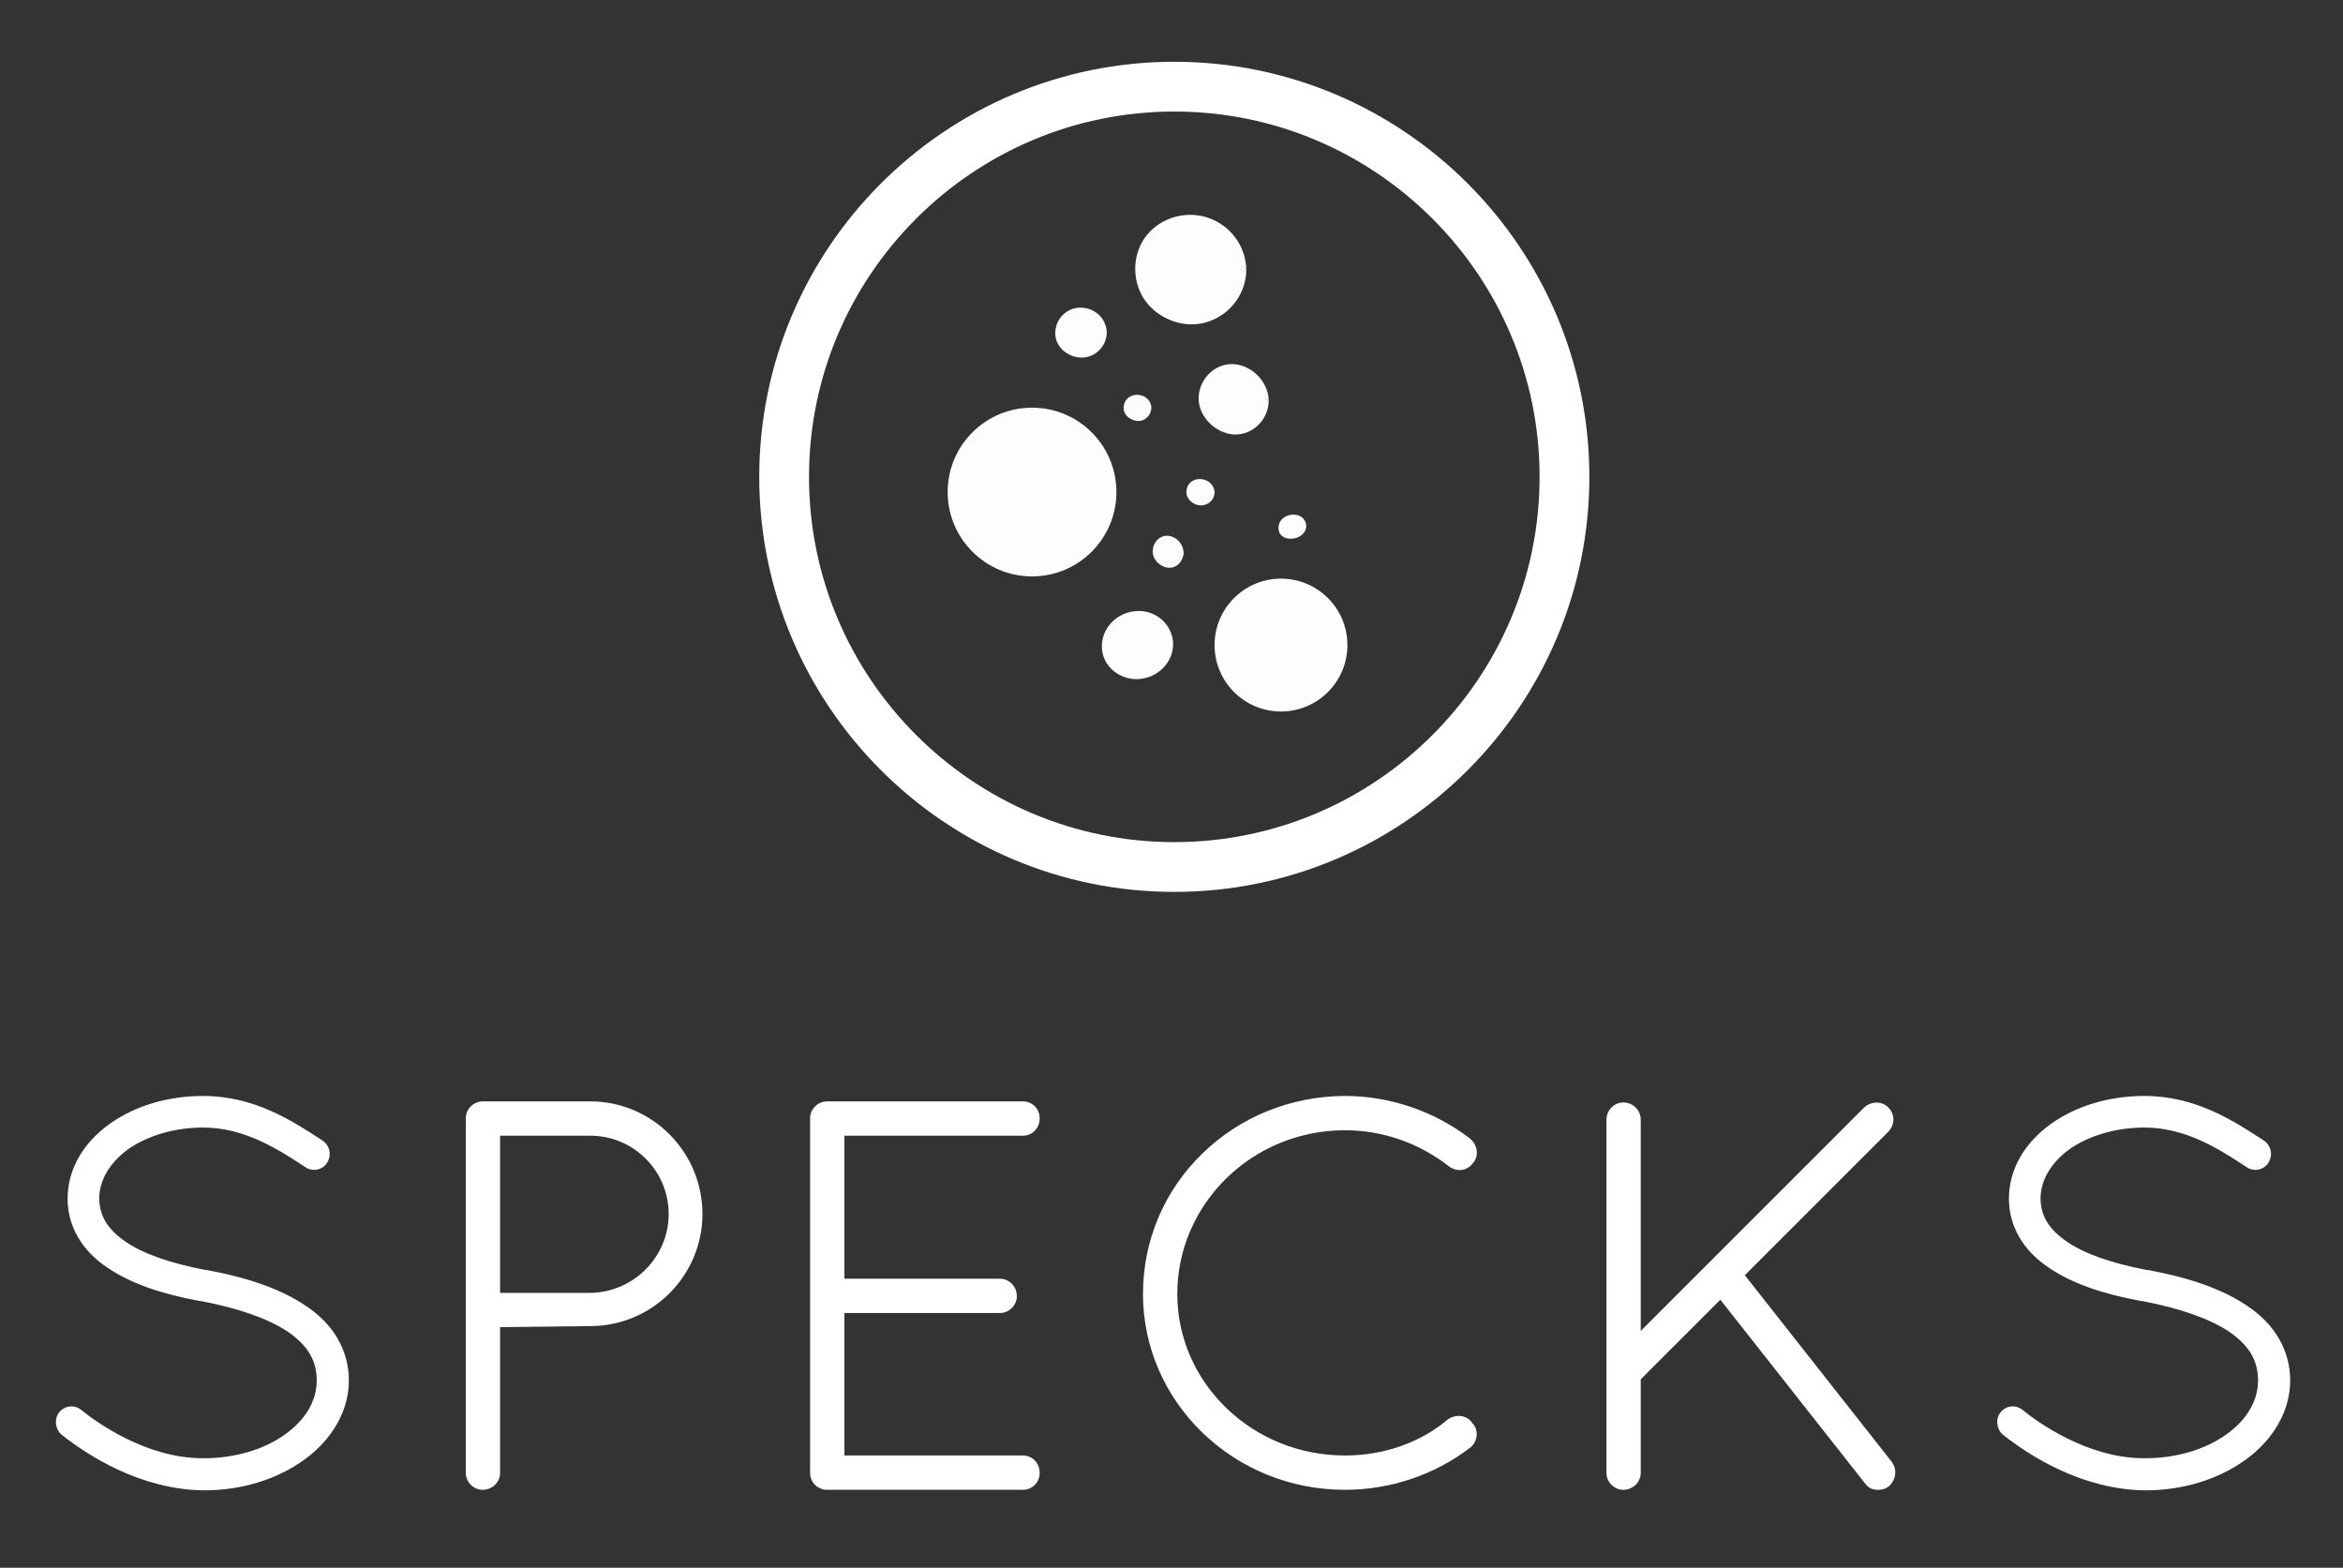<?xml version="1.0" encoding="utf-8"?>
<!-- Generator: Adobe Illustrator 16.0.0, SVG Export Plug-In . SVG Version: 6.00 Build 0)  -->
<!DOCTYPE svg PUBLIC "-//W3C//DTD SVG 1.1//EN" "http://www.w3.org/Graphics/SVG/1.1/DTD/svg11.dtd">
<svg version="1.1" id="Layer_1" xmlns="http://www.w3.org/2000/svg" xmlns:xlink="http://www.w3.org/1999/xlink" x="0px" y="0px"
	 width="612px" height="409.479px" viewBox="0 0 612 409.479" enable-background="new 0 0 612 409.479" xml:space="preserve">
<rect x="0" y="0" width="612" height="409.479" fill="#333333" stroke="none"/>
<g>
	<g>
		<path fill="#FFFFFF" d="M16.249,369.515c1.137-1.42,3.126-1.562,4.404-0.426c7.388,5.967,19.748,12.928,32.677,12.787
			c8.667,0,16.48-2.559,21.88-6.537c5.541-3.977,8.524-9.234,8.524-14.775c0-5.683-2.699-9.945-8.099-13.639
			c-5.398-3.553-13.354-6.252-23.016-8.099h-0.284c-9.235-1.705-17.333-4.263-23.442-8.383c-6.109-3.978-10.229-9.945-10.229-17.333
			c0-7.529,4.12-14.065,10.371-18.611c6.252-4.547,14.634-7.246,24.011-7.246c13.071,0,22.874,6.394,30.688,11.508
			c1.421,0.995,1.847,2.842,0.853,4.404c-0.853,1.421-2.842,1.848-4.263,0.853c-7.813-5.114-16.338-10.514-27.278-10.514
			c-8.098,0-15.344,2.416-20.316,5.968c-4.973,3.693-7.814,8.524-7.814,13.639c0.143,4.973,2.416,8.667,7.389,12.076
			c4.973,3.41,12.36,5.825,21.311,7.53h0.284c9.945,1.847,18.754,4.688,25.289,9.093c6.536,4.263,10.94,10.798,10.94,18.754
			c0,7.957-4.547,15.06-11.225,19.89c-6.677,4.83-15.628,7.814-25.573,7.814c-15.202-0.143-28.415-7.814-36.655-14.35
			C15.396,372.783,15.254,370.794,16.249,369.515z"/>
		<path fill="#FFFFFF" d="M53.33,389.269h-0.01c-16.642-0.156-30.492-9.193-37.267-14.566c-1.686-1.496-1.933-4.082-0.594-5.801
			c0.801-1.002,1.967-1.57,3.205-1.57c0.979,0,1.92,0.359,2.652,1.01c3.614,2.918,16.686,12.537,31.624,12.537l0.378-0.002
			c8.069,0,15.828-2.312,21.298-6.342c5.238-3.76,8.117-8.719,8.117-13.97c0-5.236-2.363-9.188-7.663-12.813
			c-5.115-3.366-12.705-6.035-22.546-7.924l-0.371-0.017c-10.341-1.909-18.133-4.702-23.82-8.537
			c-6.876-4.477-10.67-10.93-10.67-18.162c0-7.467,3.829-14.363,10.783-19.42c6.595-4.796,15.33-7.438,24.599-7.438
			c13.403,0,23.291,6.472,31.236,11.671c1.914,1.34,2.396,3.816,1.148,5.778c-0.683,1.137-1.982,1.857-3.379,1.857
			c-0.83,0-1.626-0.25-2.301-0.723c-7.02-4.594-15.787-10.333-26.705-10.333c-7.397,0-14.591,2.107-19.735,5.781
			c-4.764,3.539-7.396,8.098-7.396,12.825c0.133,4.627,2.213,8.001,6.954,11.251c4.521,3.101,11.531,5.574,20.84,7.355l0.372,0.017
			c11.095,2.061,19.489,5.085,25.665,9.247c7.335,4.783,11.382,11.741,11.382,19.583c0,7.804-4.242,15.349-11.639,20.701
			C72.355,386.427,63.065,389.269,53.33,389.269z M18.665,369.332c-0.628,0-1.224,0.295-1.635,0.809
			c-0.685,0.879-0.546,2.271,0.309,3.033c6.53,5.176,19.953,13.943,35.996,14.096c9.315-0.002,18.188-2.709,24.982-7.625
			c6.87-4.969,10.811-11.924,10.811-19.08c0-7.144-3.725-13.506-10.486-17.916c-5.94-4.003-14.061-6.922-24.835-8.931l-0.38-0.018
			c-9.763-1.86-16.857-4.375-21.688-7.688c-5.258-3.605-7.671-7.575-7.823-12.873c0-5.405,2.919-10.533,8.218-14.47
			c5.491-3.922,13.108-6.165,20.913-6.165c11.514,0,20.559,5.92,27.826,10.677c0.972,0.68,2.318,0.365,2.857-0.53
			c0.698-1.098,0.458-2.352-0.568-3.07c-7.697-5.037-17.309-11.327-30.115-11.327c-8.849,0-17.167,2.506-23.423,7.055
			c-6.422,4.671-9.959,10.993-9.959,17.803c0,6.533,3.472,12.391,9.775,16.495c5.451,3.677,12.968,6.363,22.988,8.221l0.38,0.018
			c10.146,1.939,18.011,4.714,23.378,8.246c5.837,3.992,8.549,8.588,8.549,14.474c0,5.914-3.176,11.449-8.941,15.587
			c-5.795,4.271-13.986,6.725-22.463,6.725l-0.389,0.002c-15.595,0-29.138-9.959-32.916-13.012
			C19.623,369.511,19.152,369.332,18.665,369.332z"/>
	</g>
	<g>
		<path fill="#FFFFFF" d="M122.665,292.085c0-1.848,1.563-3.41,3.41-3.41h0.426h27.705c15.628,0,28.272,12.787,28.272,28.415
			s-12.645,28.272-28.272,28.272l-24.579,0.284v39.07c0,1.848-1.562,3.41-3.552,3.41c-1.847,0-3.41-1.562-3.41-3.41V292.085z
			 M154.206,338.685c11.792-0.142,21.453-9.803,21.453-21.595s-9.661-21.453-21.453-21.453h-24.579v43.048H154.206z"/>
		<path fill="#FFFFFF" d="M126.075,389.126c-2.391,0-4.41-2.02-4.41-4.41v-92.631c0-2.391,2.02-4.41,4.41-4.41h28.131
			c16.141,0,29.272,13.195,29.272,29.415c0,16.141-13.132,29.272-29.272,29.272l-23.579,0.272v38.082
			C130.627,387.148,128.585,389.126,126.075,389.126z M126.075,289.675c-1.284,0-2.41,1.126-2.41,2.41v92.631
			c0,1.285,1.126,2.41,2.41,2.41c1.407,0,2.552-1.08,2.552-2.41v-40.058l25.567-0.296c15.05,0,27.284-12.234,27.284-27.272
			c0-15.117-12.234-27.415-27.272-27.415H126.075z M129.627,339.685h-1v-45.048h25.579c12.381,0,22.453,10.072,22.453,22.453
			c0,12.311-10.067,22.446-22.441,22.595H129.627z M130.627,337.685h23.579c11.272-0.136,20.453-9.374,20.453-20.595
			c0-11.278-9.175-20.453-20.453-20.453h-23.579V337.685z"/>
	</g>
	<g>
		<path fill="#FFFFFF" d="M212.601,292.085c0-1.848,1.563-3.41,3.41-3.41h0.284h50.862c1.989,0,3.41,1.562,3.41,3.41
			c0,1.988-1.421,3.552-3.41,3.552h-47.595v39.354h41.628c1.847,0,3.41,1.562,3.41,3.552c0,1.847-1.563,3.41-3.41,3.41h-41.628
			v39.212h47.595c1.989,0,3.41,1.562,3.41,3.551c0,1.848-1.421,3.41-3.41,3.41h-50.721h-0.426h-0.284
			c-1.705-0.141-3.126-1.562-3.126-3.41V292.085z"/>
		<path fill="#FFFFFF" d="M267.157,389.126h-51.431c-2.388-0.195-4.126-2.088-4.126-4.41v-92.631c0-2.391,2.02-4.41,4.41-4.41
			h51.146c2.473,0,4.41,1.938,4.41,4.41c0,2.595-1.896,4.552-4.41,4.552h-46.595v37.354h40.628c2.432,0,4.41,2.042,4.41,4.552
			c0,2.391-2.02,4.41-4.41,4.41h-40.628v37.212h46.595c2.515,0,4.41,1.957,4.41,4.551
			C271.567,387.189,269.63,389.126,267.157,389.126z M216.011,289.675c-1.284,0-2.41,1.126-2.41,2.41v92.631
			c0,1.271,0.949,2.309,2.209,2.414l0.627-0.004h50.721c1.374,0,2.41-1.035,2.41-2.41c0-1.479-1.014-2.551-2.41-2.551h-48.595
			v-41.212h42.628c1.284,0,2.41-1.126,2.41-2.41c0-1.407-1.081-2.552-2.41-2.552h-42.628v-41.354h48.595
			c1.396,0,2.41-1.073,2.41-2.552c0-1.374-1.036-2.41-2.41-2.41H216.011z"/>
	</g>
	<g>
		<path fill="#FFFFFF" d="M351.269,287.254c12.217,0,23.441,4.263,32.107,10.939c1.562,1.279,1.848,3.694,0.568,4.973
			c-1.137,1.705-3.41,1.848-4.83,0.711c-7.672-5.968-17.332-9.661-27.846-9.661c-24.863,0-44.756,19.464-44.756,43.759
			c0,23.727,19.893,43.191,44.756,43.191c10.514,0,20.174-3.41,27.562-9.662c1.703-1.137,3.977-0.852,4.973,0.854
			c1.42,1.279,1.135,3.836-0.428,4.973c-8.666,6.678-19.891,10.797-32.107,10.797c-28.559,0-51.717-22.447-51.717-50.152
			C299.552,309.702,322.71,287.396,351.269,287.254z"/>
		<path fill="#FFFFFF" d="M351.269,389.126c-29.068,0-52.717-22.947-52.717-51.152c0-13.9,5.486-26.907,15.451-36.625
			c9.908-9.664,23.141-15.025,37.26-15.096c11.773,0,23.395,3.959,32.725,11.147c1.059,0.866,1.689,2.122,1.758,3.465
			c0.057,1.14-0.307,2.178-1.023,2.935c-0.805,1.152-2.07,1.811-3.49,1.811c-1,0-1.973-0.339-2.742-0.954
			c-7.938-6.174-17.354-9.441-27.221-9.441c-24.127,0-43.756,19.182-43.756,42.759c0,23.264,19.629,42.191,43.756,42.191
			c10.174,0,19.734-3.348,26.916-9.426l0.092-0.068c0.834-0.555,1.785-0.85,2.754-0.85c1.482,0,2.799,0.707,3.557,1.9
			c0.783,0.77,1.193,1.881,1.131,3.076c-0.07,1.344-0.725,2.592-1.754,3.34C374.776,385.218,363.157,389.126,351.269,389.126z
			 M351.269,288.254c-28.438,0.142-50.717,21.982-50.717,49.721c0,27.103,22.752,49.152,50.717,49.152
			c11.449,0,22.635-3.76,31.498-10.59c0.559-0.406,0.916-1.105,0.953-1.842c0.035-0.648-0.18-1.229-0.586-1.596l-0.193-0.238
			c-0.387-0.66-1.082-1.039-1.91-1.039c-0.547,0-1.113,0.172-1.602,0.484c-7.537,6.357-17.535,9.859-28.16,9.859
			c-25.229,0-45.756-19.825-45.756-44.191c0-24.68,20.527-44.759,45.756-44.759c10.314,0,20.156,3.414,28.461,9.872
			c0.426,0.341,0.955,0.523,1.502,0.523c0.771,0,1.457-0.364,1.881-1l0.125-0.152c0.359-0.358,0.539-0.889,0.51-1.493
			c-0.039-0.769-0.414-1.516-1.004-1.999C373.784,292.065,362.599,288.254,351.269,288.254z"/>
	</g>
	<g>
		<path fill="#FFFFFF" d="M420.604,292.511c0-1.989,1.562-3.552,3.41-3.552c1.988,0,3.551,1.562,3.551,3.552v57.54l60.098-60.098
			c1.422-1.278,3.695-1.278,4.83,0c1.422,1.279,1.422,3.552,0,4.973l-38.074,38.076l38.928,49.443
			c1.137,1.562,0.852,3.551-0.568,4.973c-0.711,0.568-1.42,0.709-2.273,0.709c-0.994,0-1.848-0.283-2.557-1.277l-38.502-48.875
			l-21.881,21.88v24.862c0,1.848-1.562,3.41-3.551,3.41c-1.848,0-3.41-1.562-3.41-3.41V292.511z"/>
		<path fill="#FFFFFF" d="M490.505,389.126c-1.473,0-2.545-0.539-3.371-1.697l-37.777-47.952l-20.791,20.791v24.448
			c0,2.432-2.041,4.41-4.551,4.41c-2.391,0-4.41-2.02-4.41-4.41v-92.206c0-2.51,1.979-4.552,4.41-4.552
			c2.553,0,4.551,1.999,4.551,4.552v55.126l58.391-58.391c0.896-0.809,2.061-1.252,3.23-1.252c1.189,0,2.285,0.456,3.018,1.253
			c0.842,0.778,1.322,1.85,1.354,3.022c0.033,1.242-0.461,2.469-1.357,3.363l-37.447,37.448l38.379,48.745
			c1.434,1.969,1.164,4.488-0.646,6.299l-0.082,0.072C492.38,389.017,491.364,389.126,490.505,389.126z M449.534,336.472
			l39.199,49.758c0.475,0.664,0.947,0.896,1.771,0.896c0.73,0,1.172-0.125,1.605-0.457c1.07-1.1,1.238-2.521,0.428-3.637
			l-39.455-50.11l38.703-38.704c0.51-0.509,0.791-1.2,0.771-1.896c-0.016-0.638-0.277-1.215-0.732-1.626l-0.08-0.079
			c-0.727-0.817-2.453-0.786-3.412,0.079l-61.768,61.769v-59.954c0-1.431-1.121-2.552-2.551-2.552c-1.33,0-2.41,1.145-2.41,2.552
			v92.206c0,1.285,1.125,2.41,2.41,2.41c1.406,0,2.551-1.08,2.551-2.41V359.44L449.534,336.472z"/>
	</g>
	<g>
		<path fill="#FFFFFF" d="M523.329,369.515c1.137-1.42,3.125-1.562,4.404-0.426c7.387,5.967,19.748,12.928,32.676,12.787
			c8.668,0,16.48-2.559,21.881-6.537c5.541-3.977,8.523-9.234,8.523-14.775c0-5.683-2.699-9.945-8.098-13.639
			c-5.398-3.553-13.355-6.252-23.016-8.099h-0.285c-9.234-1.705-17.332-4.263-23.441-8.383c-6.109-3.978-10.23-9.945-10.23-17.333
			c0-7.529,4.121-14.065,10.371-18.611c6.252-4.547,14.635-7.246,24.012-7.246c13.07,0,22.873,6.394,30.688,11.508
			c1.422,0.995,1.848,2.842,0.854,4.404c-0.854,1.421-2.842,1.848-4.264,0.853c-7.812-5.114-16.338-10.514-27.277-10.514
			c-8.098,0-15.344,2.416-20.316,5.968c-4.973,3.693-7.814,8.524-7.814,13.639c0.143,4.973,2.416,8.667,7.389,12.076
			c4.973,3.41,12.359,5.825,21.311,7.53h0.283c9.945,1.847,18.754,4.688,25.289,9.093c6.537,4.263,10.941,10.798,10.941,18.754
			c0,7.957-4.547,15.06-11.225,19.89s-15.629,7.814-25.574,7.814c-15.201-0.143-28.414-7.814-36.654-14.35
			C522.476,372.783,522.333,370.794,523.329,369.515z"/>
		<path fill="#FFFFFF" d="M560.409,389.269h-0.01c-16.641-0.156-30.492-9.193-37.266-14.566c-1.686-1.496-1.934-4.082-0.594-5.801
			c0.801-1.002,1.967-1.57,3.205-1.57c0.979,0,1.92,0.359,2.652,1.01c3.613,2.918,16.686,12.537,31.623,12.537l0.379-0.002
			c8.068,0,15.828-2.312,21.297-6.342c5.238-3.76,8.117-8.719,8.117-13.97c0-5.236-2.363-9.188-7.662-12.813
			c-5.115-3.366-12.705-6.035-22.547-7.924l-0.371-0.017c-10.34-1.909-18.133-4.702-23.82-8.537
			c-6.875-4.477-10.67-10.93-10.67-18.162c0-7.467,3.83-14.363,10.783-19.42c6.596-4.796,15.33-7.438,24.6-7.438
			c13.402,0,23.291,6.472,31.236,11.671c1.914,1.34,2.396,3.816,1.148,5.778c-0.684,1.137-1.982,1.857-3.379,1.857
			c-0.83,0-1.627-0.25-2.301-0.723c-7.02-4.594-15.787-10.333-26.705-10.333c-7.398,0-14.592,2.107-19.736,5.781
			c-4.764,3.539-7.395,8.098-7.395,12.825c0.133,4.627,2.213,8.001,6.953,11.251c4.521,3.101,11.531,5.574,20.84,7.355l0.373,0.017
			c11.094,2.061,19.488,5.085,25.664,9.247c7.336,4.783,11.383,11.741,11.383,19.583c0,7.804-4.242,15.349-11.639,20.701
			C579.435,386.427,570.146,389.269,560.409,389.269z M525.745,369.332c-0.629,0-1.225,0.295-1.635,0.809
			c-0.686,0.879-0.547,2.271,0.309,3.033c6.529,5.176,19.953,13.943,35.996,14.096c9.314-0.002,18.188-2.709,24.982-7.625
			c6.869-4.969,10.811-11.924,10.811-19.08c0-7.144-3.725-13.506-10.486-17.916c-5.941-4.003-14.061-6.922-24.836-8.931
			l-0.379-0.018c-9.764-1.86-16.857-4.375-21.689-7.688c-5.258-3.605-7.67-7.575-7.822-12.873c0-5.405,2.918-10.533,8.217-14.47
			c5.492-3.922,13.109-6.165,20.914-6.165c11.514,0,20.559,5.92,27.826,10.677c0.971,0.68,2.318,0.365,2.857-0.53
			c0.697-1.098,0.457-2.352-0.568-3.07c-7.697-5.037-17.309-11.327-30.115-11.327c-8.85,0-17.168,2.506-23.424,7.055
			c-6.422,4.671-9.959,10.993-9.959,17.803c0,6.533,3.473,12.391,9.775,16.495c5.451,3.677,12.969,6.363,22.988,8.221l0.381,0.018
			c10.145,1.939,18.01,4.714,23.377,8.246c5.838,3.992,8.549,8.588,8.549,14.474c0,5.914-3.176,11.449-8.941,15.587
			c-5.795,4.271-13.986,6.725-22.463,6.725l-0.389,0.002c-15.594,0-29.137-9.959-32.916-13.012
			C526.702,369.511,526.231,369.332,525.745,369.332z"/>
	</g>
</g>
<path fill="none" stroke="#FFFFFF" stroke-width="13" stroke-miterlimit="10" d="M306.731,226.458
	c-56.195,0-101.912-45.718-101.912-101.912S250.537,22.634,306.731,22.634c56.199,0,101.916,45.718,101.916,101.912
	S362.931,226.458,306.731,226.458"/>
<g>
	<g>
		<g>
			<path fill="#FDFDFE" d="M351.948,168.49c0,9.577-7.764,17.346-17.344,17.346c-9.592,0-17.354-7.769-17.354-17.346
				c0-9.585,7.762-17.354,17.354-17.354C344.185,151.136,351.948,158.905,351.948,168.49z"/>
			<path fill="#FDFDFE" d="M291.612,128.522c0,12.163-9.864,22.033-22.041,22.033c-12.166,0-22.037-9.87-22.037-22.033
				c0-12.176,9.871-22.04,22.037-22.04C281.748,106.482,291.612,116.347,291.612,128.522z"/>
			<g>
				<path fill="#FDFDFE" d="M325.538,70.506c-0.123,8.432-7.551,15.09-15.951,14.114c-5.465-0.669-10.516-4.338-12.283-9.658
					c-1.834-5.404-0.402-11.673,4.066-15.397c4.277-3.601,10.357-4.487,15.492-2.168C322.05,59.75,325.446,64.79,325.538,70.506
					c0-0.217-0.34-0.463-0.682-0.523c-0.301-0.062-0.604,0-0.604,0.307c0,0.245,0.303,0.428,0.604,0.49
					C325.198,70.869,325.538,70.807,325.538,70.506z"/>
				<path fill="#FDFDFE" d="M324.89,70.376c0,0.13,0,0.28-0.033,0.403c-0.301-0.062-0.604-0.245-0.604-0.49
					c0-0.307,0.303-0.369,0.604-0.307C324.89,70.104,324.89,70.261,324.89,70.376z"/>
				<path fill="#FDFDFE" d="M325.538,70.506c0,0.301-0.34,0.363-0.682,0.273c-0.301-0.062-0.604-0.245-0.604-0.49
					c0-0.307,0.303-0.369,0.604-0.307C325.198,70.043,325.538,70.289,325.538,70.506z"/>
			</g>
			<g>
				<path fill="#FDFDFE" d="M331.396,104.709c-0.082,5.239-4.82,9.639-10.186,8.636c-4.359-0.839-8.213-4.863-8.127-9.476
					c0.123-5.197,4.857-9.637,10.184-8.635C327.753,96.121,331.313,100.099,331.396,104.709c0-0.164-0.25-0.415-0.461-0.579
					c-0.209-0.137-0.461-0.261-0.502-0.261c0,0.213,0.25,0.425,0.502,0.595C331.187,104.669,331.396,104.75,331.396,104.709z"/>
				<path fill="#FDFDFE" d="M330.935,104.13v0.334c-0.252-0.17-0.502-0.382-0.502-0.595
					C330.474,103.869,330.726,103.993,330.935,104.13z"/>
				<path fill="#FDFDFE" d="M331.396,104.709c0,0.041-0.209-0.04-0.461-0.245c-0.252-0.17-0.502-0.382-0.502-0.595
					c0.041,0,0.293,0.124,0.502,0.261C331.146,104.294,331.396,104.545,331.396,104.709z"/>
			</g>
			<g>
				<path fill="#FDFDFE" d="M305.794,168.49c0,4.795-3.889,8.669-8.67,8.669c-4.789,0-8.684-3.874-8.684-8.669
					c0-4.797,3.895-8.678,8.684-8.678C301.905,159.812,305.794,163.693,305.794,168.49z"/>
				<path fill="#FDFDFE" d="M305.155,168.688c-0.096,4.816-3.98,8.834-8.949,8.104c-4.154-0.6-7.041-4.435-7.128-8.5
					c-0.1-4.836,4.15-8.812,8.957-8.11C302.192,160.781,305.081,164.629,305.155,168.688c0.008,0.129,1.275-0.067,1.275-0.396
					c-0.105-5.348-4.723-9.209-9.986-8.656c-4.73,0.492-8.537,4.229-8.636,9.053c-0.108,5.361,4.888,9.182,9.98,8.648
					c4.727-0.49,8.545-4.222,8.643-9.045C306.431,168.183,305.163,168.354,305.155,168.688z"/>
			</g>
			<g>
				<path fill="#FDFDFE" d="M316.616,128.522c0,1.678-1.379,3.036-3.047,3.036c-1.67,0-3.037-1.358-3.037-3.036
					s1.367-3.042,3.037-3.042C315.237,125.48,316.616,126.845,316.616,128.522z"/>
				<path fill="#FDFDFE" d="M315.976,128.407c-0.072,1.281-0.844,2.292-2.096,2.64c-1.572,0.43-2.633-1.052-2.701-2.416
					c-0.064-1.268,0.941-2.318,2.084-2.639C314.829,125.562,315.894,127.035,315.976,128.407c0.029,0.538,1.318,0.846,1.281,0.224
					c-0.242-4.419-7.117-4.855-7.363-0.224c-0.105,1.883,1.77,3.492,3.537,3.595c2.07,0.108,3.717-1.29,3.826-3.371
					C317.284,128.093,316.009,127.766,315.976,128.407z"/>
			</g>
			<g>
				<path fill="#FDFDFE" d="M308.704,144.116c0,1.972-1.602,3.574-3.576,3.574c-1.971,0-3.57-1.603-3.57-3.574
					c0-1.979,1.6-3.574,3.57-3.574C307.103,140.542,308.704,142.138,308.704,144.116z"/>
				<path fill="#FDFDFE" d="M308.231,143.857c-0.18,3.629-5.992,4.598-6.201,0.519C301.841,140.692,308.032,139.84,308.231,143.857
					c0.029,0.463,0.98,1.289,0.943,0.519c-0.117-2.196-1.621-4.059-3.828-4.399c-2.387-0.363-4.146,1.671-4.254,3.881
					c-0.111,2.168,1.777,4.086,3.816,4.4c2.385,0.36,4.148-1.671,4.266-3.882C309.198,143.911,308.272,143.08,308.231,143.857z"/>
			</g>
			<g>
				<path fill="#FDFDFE" d="M340.548,137.567c0,1.637-1.332,2.975-2.977,2.975c-1.631,0-2.967-1.338-2.967-2.975
					c0-1.638,1.336-2.968,2.967-2.968C339.216,134.6,340.548,135.93,340.548,137.567z"/>
				<path fill="#FDFDFE" d="M339.897,137.711c-0.074,1.509-1.18,3.077-2.934,2.396c-1.098-0.438-1.654-1.569-1.719-2.676
					c-0.082-1.554,1.367-3.008,2.939-2.394C339.284,135.468,339.837,136.6,339.897,137.711c0.014,0.191,1.324,0.021,1.303-0.28
					c-0.23-4.345-7.035-3.771-7.248,0.28c-0.229,4.318,7.029,3.772,7.248-0.28C341.204,137.268,339.917,137.378,339.897,137.711z"/>
			</g>
			<g>
				<path fill="#FDFDFE" d="M300.095,106.482c0,1.645-1.33,2.988-2.971,2.988c-1.648,0-2.979-1.344-2.979-2.988
					c0-1.643,1.33-2.98,2.979-2.98C298.765,103.502,300.095,104.84,300.095,106.482z"/>
				<path fill="#FDFDFE" d="M299.438,106.442c-0.064,1.296-0.924,2.319-2.217,2.53c-1.457,0.238-2.355-1.188-2.432-2.428
					c-0.064-1.29,1.027-2.354,2.221-2.552C298.474,103.761,299.374,105.193,299.438,106.442c0.041,0.593,1.344,0.777,1.307,0.103
					c-0.242-4.441-7.006-4.66-7.25-0.103c-0.113,2.005,1.865,3.403,3.672,3.506c2.002,0.103,3.477-1.521,3.578-3.403
					C300.78,105.95,299.479,105.753,299.438,106.442z"/>
			</g>
			<g>
				<path fill="#FDFDFE" d="M288.44,86.878c0,3.349-2.719,6.064-6.067,6.064c-3.36,0-6.078-2.716-6.078-6.064
					c0-3.355,2.718-6.077,6.078-6.077C285.721,80.801,288.44,83.522,288.44,86.878z"/>
				<path fill="#FDFDFE" d="M287.782,86.831c-0.096,2.974-2.18,5.381-5.188,5.646c-3.159,0.288-5.542-2.618-5.631-5.552
					c-0.096-2.968,2.306-5.403,5.181-5.662C285.306,80.978,287.693,83.897,287.782,86.831c0.011,0.62,1.337,0.694,1.319,0.095
					c-0.105-3.71-3.025-6.467-6.698-6.575c-3.673-0.117-6.661,2.878-6.771,6.48c-0.109,3.71,3.196,6.459,6.709,6.567
					c3.66,0.109,6.654-2.871,6.76-6.473C289.119,86.305,287.792,86.224,287.782,86.831z"/>
			</g>
		</g>
	</g>
</g>
</svg>
